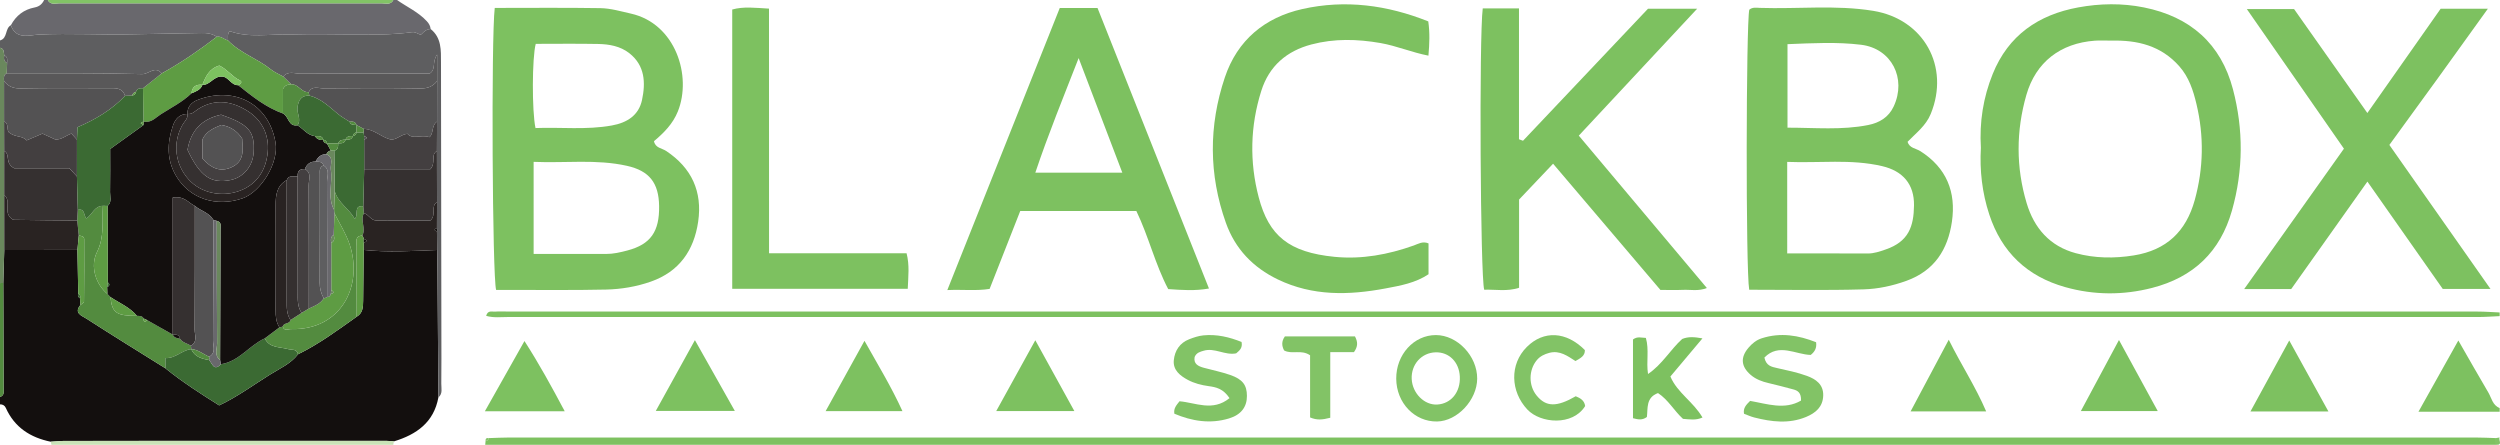 <?xml version="1.0" encoding="iso-8859-1"?>
<!-- Generator: Adobe Illustrator 27.0.0, SVG Export Plug-In . SVG Version: 6.00 Build 0)  -->
<svg version="1.1" id="Layer_1" xmlns="http://www.w3.org/2000/svg" xmlns:xlink="http://www.w3.org/1999/xlink" x="0px" y="0px"
	 viewBox="0 0 680.093 121.011" style="enable-background:new 0 0 680.093 121.011;" xml:space="preserve">
<g>
	<path style="fill:#130F0E;" d="M119.258,108.112c-1.24,6.799-5.955,10.089-12.078,11.956c-0.662-0.046-1.323-0.133-1.985-0.133
		c-29.142-0.006-58.283-0.007-87.425,0.007c-1.325,0.001-2.649,0.145-3.973,0.222c-5.527-1.135-9.832-3.885-12.215-9.2
		C1.289,110.308,0.735,109.981,0,110c0-0.667,0-1.333,0-2c1.274-0.438,0.995-1.528,0.993-2.461
		c-0.02-9.52-0.058-19.041-0.091-28.561c0.087-2.988,0.173-5.975,0.26-8.963c6.632-0.009,13.264-0.018,19.896-0.027
		c0.077,3.964,0.154,7.929,0.23,11.893c-0.224,0.574,0.001,0.977,0.489,1.279c0.03,0.608,0.06,1.217,0.09,1.825
		c-1.858,2.218,0.451,2.929,1.569,3.651c7.135,4.599,14.364,9.053,21.562,13.555c4.56,3.714,9.505,6.857,14.627,10.092
		c4.973-2.34,9.336-5.589,13.92-8.437c2.628-1.632,5.566-2.914,7.539-5.476c5.719-2.782,10.792-6.572,15.956-10.219
		c1.687-0.993,1.734-2.657,1.754-4.322c0.055-4.613,0.1-9.227,0.148-13.84c6.661,0.727,13.324,0.288,19.986,0.017
		c0.032,2.146,0.077,4.292,0.093,6.438C119.103,85.666,119.179,96.889,119.258,108.112z"/>
	<path style="fill:#7DC160;" d="M132.986,119.181c1.828-0.055,3.656-0.159,5.484-0.159c178.346-0.007,356.692-0.007,535.038,0
		c1.828,0,3.656,0.101,5.484,0.154c0.003,0.607,0.005,1.216,0.008,1.824c-182.333,0-364.667,0-547,0
		c0.03-0.336,0.06-0.671,0.09-1.007C132.563,119.916,132.87,119.654,132.986,119.181z"/>
	<path style="fill:#69686D;" d="M108,0c2.723,1.905,5.812,3.274,8.129,5.792c0.615,0.669,0.929,1.283,1.022,2.106
		c-1.049,0.052-1.71,0.557-2.443,1.366c-0.475,0.526-1.384-0.684-2.646-0.508c-4.296,0.599-8.686,0.697-13.039,0.669
		c-6.757-0.043-13.535,0.19-20.256-0.028c-5.445-0.177-11.026,1.009-16.296-0.935c-0.708,0.869-0.374,1.728-0.46,2.524
		c-1.05-0.218-1.847-1.222-3.045-0.978c-1.285-0.897-2.722-1.057-4.254-1.022C48.576,9.129,42.437,9.175,36.3,9.33
		c-8.61,0.218-17.216-0.334-25.845,0.085c-2.2,0.107-6.163,1.51-7.498-2.556c1.396-2.622,3.555-4.274,6.459-4.83
		C10.697,1.785,11.474,1.103,12,0c0.333,0,0.667,0,1,0c0.705,1.396,2.011,0.905,3.091,0.906c29.273,0.022,58.545,0.022,87.818,0
		c1.08-0.001,2.386,0.49,3.091-0.906C107.333,0,107.667,0,108,0z"/>
	<path style="fill:#5E5E60;" d="M2.957,6.86c1.335,4.065,5.298,2.662,7.498,2.556C19.083,8.996,27.69,9.549,36.3,9.33
		c6.137-0.156,12.276-0.201,18.413-0.344c1.531-0.036,2.969,0.125,4.254,1.022c-4.764,3.669-9.714,7.06-14.983,9.97
		c-1.788-2.213-3.524,0.24-5.342,0.188c-12.257-0.346-24.528-0.217-36.794-0.243c0.027-0.923,0.053-1.847,0.08-2.77
		c0.036-0.809,0.25-1.683-0.779-2.096C1.001,14.24,1.181,13.24,0,13c0-0.667,0-1.333,0-2C2.123,10.432,1.296,7.758,2.957,6.86z"/>
	<path style="fill:#7DC160;" d="M680,86c-1.99,0.084-3.981,0.243-5.971,0.243c-178.62,0.011-357.24,0.011-535.861-0.003
		c-1.941,0-3.928,0.268-5.918-0.319c0.457-1.614,1.599-1.078,2.421-1.148c1.158-0.099,2.331-0.026,3.497-0.026
		c178.62,0,357.24-0.001,535.861,0.01c1.99,0,3.981,0.158,5.971,0.243C680,85.333,680,85.667,680,86z"/>
	<path style="fill:#7DC160;" d="M680,112c-7.114,0-14.228,0-22.084,0c3.625-6.478,7.075-12.643,10.842-19.374
		c2.899,5.043,5.483,9.615,8.153,14.136c0.886,1.501,1.154,3.49,3.089,4.237C680,111.333,680,111.667,680,112z"/>
	<path style="fill:#82C366;" d="M107,0c-0.705,1.396-2.011,0.905-3.091,0.906c-29.273,0.022-58.545,0.022-87.818,0
		C15.011,0.905,13.705,1.396,13,0C44.333,0,75.667,0,107,0z"/>
	<path style="fill:#C9E3B7;" d="M13.798,120.164c1.324-0.077,2.649-0.222,3.973-0.222c29.142-0.014,58.283-0.012,87.425-0.007
		c0.662,0,1.323,0.087,1.985,0.133c-0.108,0.301-0.169,0.612-0.181,0.932c-31,0-62,0-93,0
		C13.93,120.722,13.862,120.443,13.798,120.164z"/>
	<path style="fill:#6A885D;" d="M1.928,17.154c-0.027,0.923-0.053,1.847-0.08,2.77c-0.93,0.465-0.805,1.301-0.742,2.114
		c0.002,3.67,0.004,7.341,0.006,11.011c0.01,2.672,0.021,5.345,0.031,8.017c0.001,3.998,0.001,7.996,0.002,11.994
		c0.006,4.985,0.011,9.969,0.017,14.954c-0.087,2.988-0.173,5.975-0.26,8.963C0.601,76.982,0.301,76.99,0,77c0-21.333,0-42.667,0-64
		c1.181,0.24,1.001,1.24,1.148,2.058C1.022,15.9,1.022,16.696,1.928,17.154z"/>
	<path style="fill:#538B3F;" d="M0,77c0.301-0.01,0.601-0.018,0.902-0.022c0.033,9.52,0.071,19.041,0.091,28.561
		C0.995,106.472,1.274,107.562,0,108C0,97.667,0,87.333,0,77z"/>
	<path style="fill:#82C366;" d="M679,121c-0.003-0.608-0.005-1.217-0.008-1.824c0.336-0.058,0.672-0.117,1.008-0.176
		C679.588,119.627,680.972,121.153,679,121z"/>
	<path style="fill:#7DC160;" d="M475.849,78.818c-0.969-5.356-0.85-72.485,0.023-76.178c0.849-0.738,1.887-0.53,2.854-0.497
		c10.286,0.355,20.614-0.866,30.866,0.806c13.754,2.244,20.908,15.166,15.643,28.034c-1.333,3.258-4.012,5.211-6.312,7.599
		c0.518,1.732,2.29,1.78,3.476,2.533c7.145,4.533,9.781,11.151,8.589,19.233c-1.108,7.506-4.712,13.274-12.356,16.041
		c-3.816,1.381-7.738,2.215-11.651,2.329C496.685,79.016,486.375,78.818,475.849,78.818z M486.188,68.943
		c7.607,0,14.749-0.025,21.891,0.018c1.72,0.01,3.294-0.554,4.844-1.08c6.354-2.157,7.681-6.349,7.762-11.982
		c0.083-5.81-3.053-9.384-8.639-10.698c-8.504-2.001-17.11-0.801-25.858-1.162C486.188,52.648,486.188,60.585,486.188,68.943z
		 M486.265,34.73c7.485-0.002,14.736,0.715,21.938-0.715c3.059-0.607,5.563-2.09,6.949-5.055c3.56-7.612-0.559-15.771-8.87-16.785
		c-6.544-0.798-13.174-0.434-20.018-0.161C486.265,19.653,486.265,27.015,486.265,34.73z"/>
	<path style="fill:#7DC160;" d="M134.588,2.155c9.775,0,19.26-0.095,28.741,0.059c2.787,0.045,5.54,0.866,8.295,1.484
		c12.2,2.735,16.635,17.029,12.779,26.609c-1.364,3.389-3.77,5.808-6.497,8.093c0.355,1.878,2.164,1.906,3.291,2.653
		c6.966,4.613,9.926,11.089,8.727,19.26c-1.141,7.78-5.114,13.565-12.842,16.284c-3.955,1.391-8.073,2.079-12.208,2.174
		c-8.656,0.199-17.32,0.085-25.98,0.099c-1.327,0.002-2.654,0-3.931,0C133.935,75.369,133.603,10.262,134.588,2.155z
		 M145.168,69.082c6.785,0,13.236-0.009,19.687,0.005c2.016,0.004,3.94-0.446,5.873-0.962c6.241-1.667,8.691-5.093,8.576-12.108
		c-0.103-6.27-2.653-9.548-8.761-10.91c-8.348-1.862-16.776-0.698-25.376-1.076C145.168,52.57,145.168,60.498,145.168,69.082z
		 M145.741,11.929c-0.991,3.668-1.066,18.204-0.067,22.905c6.881-0.274,13.826,0.559,20.774-0.7c4.191-0.759,7.316-2.78,8.205-6.932
		c1.003-4.684,0.823-9.396-3.473-12.745c-2.462-1.919-5.461-2.438-8.47-2.496C157.049,11.851,151.385,11.929,145.741,11.929z"/>
	<path style="fill:#7DC160;" d="M538.875,40.21c-0.422-6.991,0.63-13.677,3.22-20.092c4.25-10.523,12.447-16.124,23.273-18.105
		c5.904-1.081,11.892-1.191,17.852,0.005c12.603,2.529,20.968,9.864,24.231,22.287c2.866,10.911,2.838,21.946-0.265,32.929
		c-3.191,11.293-10.519,18.202-21.74,21.086c-7.872,2.023-15.799,1.988-23.628-0.214c-10.357-2.913-17.299-9.486-20.67-19.776
		C539.206,52.403,538.52,46.331,538.875,40.21z M574.367,11.051c-1.498,0-3.002-0.094-4.492,0.015
		c-9.361,0.687-16.061,5.834-18.624,14.747c-2.814,9.785-2.853,19.695,0.076,29.464c2.029,6.767,6.295,11.701,13.352,13.599
		c5.189,1.396,10.46,1.463,15.798,0.605c8.877-1.426,14.216-6.513,16.58-15.078c2.396-8.681,2.534-17.398,0.459-26.104
		c-0.878-3.683-2.039-7.312-4.7-10.31C587.851,12.398,581.436,10.873,574.367,11.051z"/>
	<path style="fill:#7DC160;" d="M403.362,2.286c3.29,0,6.245,0,9.858,0c0,11.954,0,23.777,0,35.6
		c0.366,0.135,0.732,0.27,1.097,0.405c11.373-12.014,22.745-24.028,33.996-35.914c4.323,0,8.389,0,13.375,0
		c-11.041,11.838-21.521,23.074-32.197,34.521c11.653,13.866,23.068,27.449,34.837,41.452c-2.346,0.931-4.447,0.408-6.449,0.501
		c-1.987,0.092-3.982,0.02-6.186,0.02c-9.66-11.359-19.331-22.731-29.198-34.334c-3.235,3.409-6.184,6.517-9.248,9.746
		c0,7.989,0,15.958,0,24.009c-3.305,1.074-6.434,0.408-9.487,0.526C402.707,75.314,402.359,9.923,403.362,2.286z"/>
	<path style="fill:#7DC160;" d="M288.295,2.177c3.69,0,6.681,0,10.275,0c10.006,25.188,20.083,50.553,30.313,76.306
		c-3.813,0.69-7.354,0.418-11.087,0.159c-3.567-6.783-5.305-14.276-8.666-21.246c-10.411,0-20.695,0-31.586,0
		c-2.688,6.839-5.455,13.878-8.331,21.197c-3.595,0.577-7.197,0.129-11.504,0.315C268.034,53.007,278.131,27.677,288.295,2.177z
		 M305.313,46.975c-4.021-10.55-7.823-20.525-11.882-31.175c-4.15,10.647-8.229,20.594-11.785,31.175
		C289.743,46.975,297.145,46.975,305.313,46.975z"/>
	<path style="fill:#7DC160;" d="M676.786,2.383c-4.742,6.594-9.054,12.617-13.395,18.618c-4.375,6.049-8.779,12.077-13.397,18.427
		c9.125,12.993,18.137,25.825,27.512,39.174c-4.625,0-8.527,0-12.986,0c-6.581-9.374-13.335-18.995-20.5-29.202
		c-7.076,9.98-13.934,19.651-20.734,29.241c-4.209,0-8.118,0-12.792,0c9.258-13.029,18.155-25.55,27.141-38.195
		c-8.78-12.625-17.375-24.983-26.411-37.975c4.717,0,8.584,0,12.849,0c6.41,9.091,12.985,18.417,19.934,28.272
		c6.883-9.793,13.434-19.112,19.935-28.362C668.097,2.383,671.999,2.383,676.786,2.383z"/>
	<path style="fill:#7DC160;" d="M388.613,66.215c0,2.71,0,5.495,0,8.387c-3.557,2.385-7.681,3.107-11.715,3.865
		c-9.947,1.869-19.794,2.122-29.26-2.438c-6.791-3.272-11.629-8.331-14.144-15.39c-4.677-13.13-4.712-26.419-0.289-39.587
		c3.404-10.137,10.869-16.306,21.101-18.598c11.636-2.606,23.06-1.1,34.24,3.37c0.447,3.124,0.327,6.058,0.04,9.315
		c-4.556-0.891-8.662-2.663-13.037-3.428c-6.318-1.105-12.583-1.256-18.786,0.381c-6.721,1.773-11.502,5.851-13.639,12.607
		c-3.033,9.59-3.242,19.372-0.697,29.014c2.746,10.403,8.186,14.933,20.661,16.157c7.371,0.723,14.568-0.615,21.537-3.099
		C385.856,66.332,387.01,65.542,388.613,66.215z"/>
	<path style="fill:#7DC160;" d="M209.211,68.893c12.909,0,25.052,0,37.409,0c0.838,3.227,0.461,6.303,0.32,9.677
		c-15.907,0-31.648,0-47.748,0c0-25.25,0-50.486,0-75.98c3.068-0.872,6.289-0.453,10.004-0.245
		C209.216,24.645,209.192,46.672,209.211,68.893z"/>
	<path style="fill:#5E5E60;" d="M62.012,10.986c0.086-0.796-0.248-1.655,0.46-2.524c5.27,1.944,10.851,0.758,16.296,0.935
		c6.721,0.219,13.499-0.015,20.256,0.028c4.352,0.028,8.743-0.07,13.039-0.669c1.262-0.176,2.17,1.034,2.646,0.508
		c0.732-0.81,1.394-1.314,2.443-1.366c2.996,2.387,2.808,5.797,2.816,9.081c0.059,24.64,0.077,49.281,0.105,73.921
		c0.005,4.495,0.036,8.991-0.022,13.486c-0.016,1.267,0.449,2.695-0.791,3.726c-0.079-11.223-0.155-22.446-0.238-33.669
		c-0.016-2.146-0.061-4.292-0.093-6.438c-0.019-1.681-0.038-3.362-0.057-5.042c0.107-0.307,0.104-0.613-0.01-0.917
		c0.009-2.332,0.019-4.665,0.028-6.997c-0.011-4.654-0.021-9.307-0.032-13.961c0.012-2.668,0.024-5.336,0.036-8.003
		c0.007-3.678,0.013-7.356,0.02-11.034c0-2.127,0-4.254,0-7.205c-1.464,2.102-0.199,3.931-2.005,5.155
		c-11.552,0-23.372-0.036-35.191,0.044c-1.543,0.01-3.346-0.864-4.651,0.787c-1.128-0.637-2.371-1.132-3.364-1.936
		C70.026,15.92,65.331,14.469,62.012,10.986z"/>
	<path style="fill:#82C366;" d="M494.047,93.103c0.204,1.589-0.339,2.543-1.459,3.45c-4.092-0.083-8.682-3.333-12.608,0.722
		c0.49,2.257,1.941,2.509,3.443,2.849c2.735,0.619,5.513,1.174,8.135,2.133c2.371,0.868,4.512,2.284,4.425,5.344
		c-0.088,3.102-2.066,4.745-4.655,5.821c-4.673,1.941-9.403,1.343-14.116,0.146c-0.949-0.241-1.851-0.669-2.777-1.012
		c-0.285-1.59,0.644-2.484,1.665-3.496c4.631,0.81,9.403,2.53,13.843-0.089c0.077-2.131-0.876-2.714-2.074-3.033
		c-2.235-0.595-4.47-1.195-6.723-1.715c-1.805-0.417-3.502-1.036-4.912-2.259c-2.621-2.274-2.821-4.735-0.579-7.365
		c0.975-1.143,2.109-2.09,3.598-2.57C484.402,90.368,489.302,91.21,494.047,93.103z"/>
	<path style="fill:#82C366;" d="M334.473,108.309c-1.718-2.601-3.687-2.992-5.655-3.262c-1.994-0.274-3.95-0.774-5.68-1.702
		c-2.064-1.107-4.081-2.639-3.819-5.342c0.252-2.608,1.611-4.718,4.189-5.718c1.228-0.476,2.524-0.915,3.823-1.048
		c3.679-0.378,7.156,0.476,10.421,1.791c0.343,1.717-0.648,2.379-1.47,3.098c-3.057,0.613-5.84-1.611-8.849-0.712
		c-0.917,0.274-1.961,0.507-2.451,1.711c-0.338,1.845,0.937,2.503,2.486,2.922c2.395,0.649,4.842,1.142,7.18,1.951
		c3.408,1.179,4.554,2.761,4.563,5.714c0.009,2.987-1.579,5.116-4.866,6.116c-5.139,1.564-10.094,0.735-14.878-1.282
		c-0.246-1.476,0.569-2.315,1.404-3.385C325.215,109.521,329.9,112.047,334.473,108.309z"/>
	<path style="fill:#82C366;" d="M390.642,91.153c5.841,0.019,11.238,5.726,11.207,11.852c-0.029,5.806-5.404,11.557-10.894,11.656
		c-6.13,0.11-11.077-5.054-11.129-11.618C379.773,96.472,384.629,91.134,390.642,91.153z M390.55,95.845
		c-3.834,0.095-6.705,3.294-6.514,7.258c0.188,3.902,3.463,7.166,6.97,6.946c3.775-0.236,6.324-3.407,6.121-7.614
		C396.937,98.493,394.203,95.754,390.55,95.845z"/>
	<path style="fill:#7DC160;" d="M444.233,92.354c1.214-0.923,2.295-0.454,3.505-0.43c0.938,3.253,0.063,6.42,0.586,9.818
		c3.873-2.61,6.084-6.627,9.295-9.529c1.677-0.684,3.291-0.555,5.511-0.164c-3.027,3.602-5.826,6.931-8.72,10.374
		c1.858,4.421,6.214,6.831,8.733,11.155c-1.825,0.833-3.531,0.495-5.308,0.366c-2.418-2.197-4.026-5.218-6.797-7.012
		c-3.339,1.208-2.724,4.196-3.022,6.506c-1.254,0.936-2.364,0.694-3.781,0.333C444.233,106.628,444.233,99.431,444.233,92.354z"/>
	<path style="fill:#7DC160;" d="M153.621,111.873c-7.666,0-14.424,0-21.714,0c3.619-6.42,7.026-12.463,10.766-19.097
		C146.654,98.961,149.997,105.062,153.621,111.873z"/>
	<path style="fill:#7DC160;" d="M199.901,111.789c-7.364,0-14.104,0-21.502,0c3.608-6.529,6.942-12.561,10.642-19.257
		C192.772,99.147,196.213,105.249,199.901,111.789z"/>
	<path style="fill:#7DC160;" d="M281.642,92.562c3.727,6.758,7.059,12.802,10.618,19.255c-7.244,0-13.989,0-21.243,0
		C274.496,105.512,277.836,99.459,281.642,92.562z"/>
	<path style="fill:#82C366;" d="M361.882,113.647c-2.177,0.561-3.628,0.7-5.49-0.088c0-5.587,0-11.335,0-16.906
		c-2.434-1.677-4.976-0.147-7.074-1.33c-0.648-1.244-0.738-2.463,0.216-3.806c6.345,0,12.752,0,19.066,0
		c0.784,1.479,0.86,2.695-0.278,4.285c-1.845,0-3.935,0-6.441,0C361.882,101.932,361.882,107.674,361.882,113.647z"/>
	<path style="fill:#7DC160;" d="M576.437,92.497c3.686,6.753,6.996,12.818,10.554,19.337c-7.007,0-13.637,0-20.927,0
		C569.415,105.589,572.691,99.481,576.437,92.497z"/>
	<path style="fill:#7DC160;" d="M224.598,111.851c3.567-6.456,6.896-12.48,10.573-19.134c3.664,6.539,7.274,12.432,10.33,19.134
		C238.364,111.851,231.792,111.851,224.598,111.851z"/>
	<path style="fill:#7DC160;" d="M612.208,111.937c3.648-6.678,6.937-12.7,10.549-19.311c3.632,6.578,7.02,12.714,10.663,19.311
		C626.284,111.937,619.744,111.937,612.208,111.937z"/>
	<path style="fill:#7DC160;" d="M530.133,92.422c3.473,6.985,7.293,12.744,10.176,19.488c-6.9,0-13.419,0-20.55,0
		C523.176,105.491,526.439,99.36,530.133,92.422z"/>
	<path style="fill:#82C366;" d="M428.658,107.794c1.252,0.505,2.364,1.154,2.561,2.67c-3.385,5.458-12.147,4.749-15.726,0.937
		c-4.606-4.906-4.865-12.309-0.148-17.011c4.589-4.575,10.73-4.261,15.801,0.848c0.044,1.585-1.16,2.176-2.562,2.979
		c-2.093-1.327-4.277-3.001-7.134-2.223c-1.297,0.354-2.481,0.9-3.372,1.968c-2.256,2.705-2.285,6.92-0.05,9.648
		C420.587,110.732,423.479,110.787,428.658,107.794z"/>
	<path style="fill:#82C366;" d="M132.986,119.181c-0.116,0.473-0.422,0.735-0.896,0.812
		C132.026,119.322,132.338,119.066,132.986,119.181z"/>
	<path style="fill:#538B3F;" d="M44.998,100.19c-7.198-4.502-14.427-8.955-21.562-13.555c-1.119-0.721-3.428-1.432-1.569-3.651
		c0.346-0.318,0.99-0.633,0.994-0.956c0.072-5.649,0.087-11.299,0.05-16.949c-0.005-0.806-0.806-0.926-1.48-0.998
		c-0.139-1.365-0.278-2.73-0.418-4.095c0.052-0.963,0.104-1.925,0.156-2.888c2.021-0.495,1.557,1.558,2.323,2.337
		c1.62-1.05,2.171-3.414,4.508-3.438c-0.271,4.216,0.471,8.402-1.616,12.587c-1.969,3.946-0.248,8.86,2.833,11.368
		c0.279,0.287,0.557,0.575,0.836,0.862c0.421,4.287,1.587,5.115,7.199,5.116c0.7,0.013,1.43-0.054,1.837,0.713
		c-0.008,0.378-0.1,0.83,0.392,0.94c0.121,0.027,0.33-0.34,0.499-0.526c2.338,1.322,4.677,2.643,7.015,3.965l-0.016-0.016
		c0.36,0.906,1.201,0.981,1.988,1.15c0.695,1.087,1.992,1.242,2.959,1.906c0.044,0.304,0.085,0.608,0.124,0.913
		c-2.568,0.274-4.317,2.57-7.05,2.441C44.998,98.578,44.998,99.384,44.998,100.19z"/>
	<path style="fill:#3B6A33;" d="M44.998,100.19c0-0.806,0-1.613,0-2.773c2.734,0.129,4.482-2.168,7.05-2.441l-0.044-0.025
		c0.943,2.103,2.836,2.66,4.867,2.991c0.894,0.871,1.279,3.172,3.205,1.139c4.938-0.723,7.719-5.113,11.955-7.03
		c1.304,2.671,4.067,2.283,6.303,2.911c1.056,0.296,2.373-0.153,2.75,1.407c-1.973,2.562-4.911,3.844-7.539,5.476
		c-4.584,2.848-8.946,6.097-13.92,8.437C54.503,107.048,49.558,103.904,44.998,100.19z"/>
	<path style="fill:#538B3F;" d="M81.084,96.37c-0.376-1.56-1.694-1.11-2.75-1.407c-2.236-0.627-4.999-0.24-6.303-2.911
		c1.331-1,2.662-2.001,3.993-3.001c0.308-0.022,0.603-0.096,0.885-0.22c0.468,1.372,1.373,0.673,2.335,0.696
		c13.471,0.324,19.621-11.703,15.903-22.943c-0.992-2.998-2.762-5.74-4.175-8.599c-0.058-0.299-0.086-0.601-0.085-0.905
		c0.055-1.695,0.111-3.389,0.166-5.084c0.88,3.173,3.907,4.772,5.441,7.517c1.17-0.92-0.496-3.725,2.338-3.414
		c0.055,0.631,0.109,1.261,0.164,1.892c-1.074,1.965,0.625,4.126-0.43,6.092c-2.128,0.112-1.542,1.741-1.547,2.92
		c-0.027,6.382,0.007,12.765,0.021,19.147C91.875,89.798,86.802,93.588,81.084,96.37z"/>
	<path style="fill:#292322;" d="M98.565,64.083c1.056-1.966-0.644-4.127,0.43-6.092c1.315,0.329,1.886,1.975,3.341,1.985
		c4.917,0.035,9.835,0.013,14.752,0.013c1.732-1.599-0.013-4.029,1.799-4.941c-0.009,2.332-0.019,4.665-0.028,6.997
		c-0.837,0.315-0.786,0.621,0.01,0.917c0.019,1.681,0.038,3.362,0.057,5.042c-6.662,0.271-13.324,0.71-19.986-0.017
		c0.002-0.656,0.003-1.312,0.005-1.968c0.997-0.337,1.032-0.682,0.008-1.035C98.885,64.659,98.755,64.358,98.565,64.083z"/>
	<path style="fill:#292322;" d="M21.013,59.987c0.139,1.365,0.278,2.73,0.418,4.095c-0.124,1.302-0.248,2.604-0.372,3.905
		c-6.632,0.009-13.264,0.018-19.896,0.027c-0.006-4.985-0.011-9.969-0.017-14.954c1.987,1.605-0.102,4.197,1.622,6.097
		c0.187,0.128,0.587,0.635,0.995,0.642C9.511,59.902,15.262,59.937,21.013,59.987z"/>
	<path style="fill:#5E9C43;" d="M98.565,64.083c0.19,0.275,0.319,0.575,0.39,0.902c-0.003,0.345-0.006,0.69-0.008,1.035
		c-0.002,0.656-0.003,1.312-0.005,1.968c-0.049,4.613-0.093,9.227-0.148,13.84c-0.02,1.665-0.066,3.329-1.754,4.322
		c-0.013-6.382-0.048-12.765-0.021-19.147C97.024,65.825,96.437,64.195,98.565,64.083z"/>
	<path style="fill:#5E9C43;" d="M21.058,67.988c0.124-1.302,0.248-2.604,0.372-3.906c0.674,0.072,1.475,0.192,1.48,0.998
		c0.038,5.649,0.022,11.3-0.05,16.949c-0.004,0.323-0.648,0.637-0.994,0.956c-0.03-0.608-0.06-1.217-0.09-1.825
		c0.209-0.568-0.001-0.977-0.489-1.279C21.212,75.916,21.135,71.952,21.058,67.988z"/>
	<path style="fill:#3B6A33;" d="M21.288,79.881c0.488,0.302,0.697,0.711,0.489,1.279C21.29,80.857,21.064,80.455,21.288,79.881z"/>
	<path style="fill:#5E9C43;" d="M62.012,10.986c3.319,3.483,8.014,4.934,11.688,7.907c0.993,0.804,2.236,1.299,3.364,1.936
		c0.726,0.699,1.453,1.398,2.179,2.097c-0.807,0.113-1.679,0.087-2.264,1.313c0,1.997,0,4.319,0,6.641
		c-4.648-1.646-8.403-4.706-12.196-7.704c0.662-0.272,1.281-0.927,0.478-1.305c-2.083-0.981-3.412-2.997-5.589-4.038
		c-2.728,0.798-3.735,2.98-4.626,5.268l0.039-0.037c-1.734-0.174-2.82,0.486-2.993,2.323c-2.449,2.369-5.492,3.878-8.322,5.686
		c-1.442,0.921-2.677,2.47-4.729,1.996c-0.047-3.02-0.093-6.04-0.14-9.059c1.694-1.344,3.388-2.689,5.082-4.033
		c5.269-2.91,10.218-6.301,14.983-9.97C60.165,9.764,60.962,10.768,62.012,10.986z"/>
	<path style="fill:#595859;" d="M43.984,19.978c-1.694,1.344-3.388,2.689-5.082,4.033c-0.798-0.016-1.592-0.023-1.898,0.947
		c-0.549,0.147-0.901,0.495-1.057,1.042c-0.643,0.025-1.286,0.051-1.929,0.076c-0.749-2.308-2.652-2.086-4.489-2.083
		c-7.952,0.014-15.905-0.085-23.854,0.069c-2.009,0.039-3.417-0.507-4.568-2.024c-0.063-0.814-0.189-1.649,0.742-2.114
		c12.266,0.025,24.537-0.103,36.794,0.243C40.46,20.218,42.196,17.766,43.984,19.978z"/>
	<path style="fill:#595859;" d="M1.928,17.154c-0.906-0.458-0.905-1.254-0.779-2.096C2.177,15.471,1.964,16.345,1.928,17.154z"/>
	<path style="fill:#535253;" d="M1.106,22.038c1.151,1.517,2.559,2.063,4.568,2.024c7.949-0.154,15.902-0.055,23.854-0.069
		c1.837-0.003,3.74-0.225,4.489,2.083c-3.688,3.88-8.239,6.517-12.929,8.528c-0.064,1.424-0.108,2.408-0.152,3.393
		c-0.523-0.581-1.045-1.163-1.492-1.659c-1.558,0.549-2.683,1.686-4.377,1.62c-1.115-0.513-2.308-1.061-3.511-1.614
		c-1.337,0.572-2.681,1.147-4.324,1.85c-1.083-1.305-2.976-0.815-4.546-2c-1.14-0.537-0.064-2.552-1.574-3.144
		C1.11,29.379,1.108,25.709,1.106,22.038z"/>
	<path style="fill:#353030;" d="M21.013,59.987C15.262,59.937,9.511,59.902,3.761,59.8c-0.408-0.007-0.807-0.514-0.995-0.642
		c-1.724-1.901,0.365-4.492-1.622-6.097c-0.001-3.998-0.001-7.996-0.002-11.994c1.759,0.926,0.049,3.301,2.739,4.713
		c4.494,0,9.987,0,14.988,0c0.991,1.072,1.526,1.651,2.061,2.229c0.079,3.03,0.158,6.061,0.237,9.091
		C21.116,58.062,21.065,59.025,21.013,59.987z"/>
	<path style="fill:#433F40;" d="M20.931,48.009c-0.535-0.578-1.069-1.157-2.061-2.229c-5.001,0-10.494,0-14.988,0
		c-2.69-1.412-0.98-3.787-2.739-4.713c-0.01-2.672-0.021-5.345-0.031-8.017c1.51,0.592,0.433,2.606,1.574,3.144
		c1.571,1.185,3.464,0.695,4.546,2c1.643-0.703,2.988-1.278,4.324-1.85c1.204,0.553,2.396,1.102,3.511,1.614
		c1.694,0.066,2.819-1.071,4.377-1.62c0.446,0.497,0.969,1.078,1.492,1.659C20.934,41.334,20.933,44.671,20.931,48.009z"/>
	<path style="fill:#535253;" d="M118.912,22.049c-0.007,3.678-0.013,7.356-0.02,11.034c-1.589,1.05-0.856,3.338-2.101,4.241
		c-2.113-0.841-4.475,0.766-5.958-0.933c-1.837,0.205-2.998,1.722-4.561,1.569c-2.684-0.708-4.585-2.863-7.333-2.902
		c-0.648-0.344-1.296-0.688-1.944-1.032l-0.022-0.023c-0.304-0.967-1.061-0.983-1.87-0.891c-1.075-0.71-2.194-1.291-3.22-2.149
		c-2.342-1.962-4.607-4.165-7.723-4.968c-0.092-0.304-0.153-0.615-0.182-0.931c0.937-1.827,2.637-1.015,3.989-1.027
		c8.787-0.073,17.577-0.124,26.362,0.027C116.345,24.099,117.737,23.526,118.912,22.049z"/>
	<path style="fill:#353030;" d="M118.888,55.048c-1.812,0.912-0.067,3.343-1.799,4.941c-4.917,0-9.835,0.022-14.752-0.013
		c-1.455-0.01-2.026-1.656-3.341-1.985c-0.055-0.631-0.109-1.261-0.164-1.892c0.081-3.358,0.163-6.716,0.244-10.074
		c6.167,0,12.335,0,17.986,0c1.653-1.791-0.019-3.873,1.793-4.939C118.867,45.741,118.877,50.394,118.888,55.048z"/>
	<path style="fill:#433F40;" d="M118.856,41.087c-1.813,1.066-0.141,3.148-1.793,4.939c-5.651,0-11.819,0-17.986,0
		c-0.004-2.68-0.009-5.36-0.013-8.04c0.897-0.328,0.875-0.656-0.001-0.982c-0.053-0.331-0.106-0.662-0.158-0.994
		c0.084-0.315,0.096-0.632,0.036-0.952c2.749,0.039,4.649,2.194,7.333,2.902c1.563,0.153,2.724-1.364,4.561-1.569
		c1.483,1.699,3.845,0.092,5.958,0.933c1.245-0.903,0.511-3.192,2.101-4.241C118.88,35.751,118.868,38.419,118.856,41.087z"/>
	<path style="fill:#595859;" d="M118.912,22.049c-1.175,1.477-2.567,2.05-4.582,2.016c-8.785-0.151-17.575-0.101-26.362-0.027
		c-1.351,0.011-3.052-0.801-3.989,1.027c-1.972,0.16-2.803-2.211-4.736-2.137c-0.726-0.699-1.453-1.398-2.179-2.097
		c1.305-1.65,3.108-0.776,4.651-0.787c11.819-0.079,23.639-0.044,35.191-0.044c1.806-1.223,0.541-3.052,2.005-5.155
		C118.912,17.795,118.912,19.922,118.912,22.049z"/>
	<path style="fill:#130F0E;" d="M118.87,62.962c-0.797-0.297-0.847-0.602-0.011-0.917C118.974,62.35,118.977,62.655,118.87,62.962z"
		/>
	<path style="fill:#130F0E;" d="M39.041,33.071c2.052,0.473,3.287-1.075,4.729-1.996c2.83-1.809,5.873-3.318,8.322-5.686
		c1.192-0.524,2.488-0.914,2.993-2.323l-0.039,0.037c2.095,0.089,3.053-2.398,5.296-2.269c1.805-0.033,2.482,2.401,4.441,2.343
		c3.793,2.999,7.548,6.058,12.196,7.704c1.605,0.71,1.41,3.642,3.949,3.2c1.594,0.977,2.713,2.719,4.763,2.964
		c0.54,0.845,1.335,1.12,2.294,1.027l-0.055-0.048c0.019,0.685,0.48,0.923,1.056,1.043c0,0-0.054-0.042-0.054-0.042
		c0.352,0.642,0.704,1.284,1.056,1.926c-0.594,0.106-0.973,0.471-1.211,1.006c-1.464-0.053-2.304,0.824-2.954,1.983
		c-1.454-0.015-2.356,0.75-2.884,2.042c-1.404-0.079-2.059,0.585-1.969,1.987c-1.054,0.161-2.383-0.474-2.975,1.027
		c-2.707,1.523-3.019,4.069-3.01,6.821c0.032,9.492,0.037,18.984-0.011,28.475c-0.009,1.698,0.093,3.305,1.048,4.759
		c-1.331,1-2.662,2.001-3.993,3.001c-4.236,1.917-7.018,6.306-11.955,7.03c-0.064-0.381-0.128-0.763-0.192-1.144
		c0.044-11.816,0.095-23.631,0.12-35.447c0.002-0.911,0.386-2.068-1.032-2.406c-0.324-0.059-0.637-0.155-0.938-0.289
		c-1.145-1.968-3.442-2.408-5.029-3.79c-1.703-0.746-2.805-2.785-6.011-2.268c-0.002,12.356-0.001,24.821,0,37.285
		c-2.338-1.322-4.677-2.643-7.015-3.965c-0.297-0.138-0.594-0.276-0.891-0.414c-0.407-0.767-1.137-0.7-1.837-0.713
		c-1.931-2.365-4.76-3.465-7.199-5.116c-0.279-0.287-0.557-0.575-0.836-0.862c-0.02-0.613-0.041-1.226-0.061-1.839
		c0.648-0.351,0.837-0.765,0.176-1.295c-0.018-6.931-0.036-13.861-0.054-20.792c1.222-1.068,0.647-2.493,0.67-3.755
		c0.071-3.974,0.026-7.951,0.026-11.735c3.222-2.317,6.138-4.414,9.054-6.511c0.013-0.336,0.026-0.671,0.038-1.007L39.041,33.071z
		 M50.995,30.995c-2.146,0.026-3.322,1.362-3.945,3.177c-1.611,4.693-1.764,9.297,0.901,13.764
		c3.624,6.074,10.879,8.535,18.055,6.008c5.001-1.762,9.89-9.701,8.943-15.196c-1.863-10.811-11.525-15.347-21.237-11.544
		C52.184,27.803,50.904,29.019,50.995,30.995L50.995,30.995z"/>
	<path style="fill:#3B6A33;" d="M39.027,34.027c-2.916,2.097-5.832,4.194-9.054,6.511c0,3.784,0.045,7.76-0.026,11.735
		c-0.023,1.262,0.552,2.687-0.67,3.755c-0.426-0.01-0.852-0.019-1.279-0.029c-2.337,0.024-2.888,2.389-4.508,3.438
		c-0.766-0.779-0.301-2.832-2.323-2.337c-0.079-3.03-0.158-6.061-0.237-9.091c0.002-3.337,0.004-6.674,0.005-10.012
		c0.044-0.984,0.088-1.969,0.152-3.393c4.69-2.011,9.241-4.648,12.929-8.528c0.643-0.025,1.286-0.051,1.929-0.076
		c0.595-0.101,0.967-0.428,1.057-1.042c0.306-0.97,1.1-0.963,1.898-0.947c0.047,3.02,0.093,6.04,0.14,9.059l0.025-0.051
		c-0.27,0.153-0.539,0.305-0.809,0.459C38.514,33.662,38.771,33.845,39.027,34.027z"/>
	<path style="fill:#353030;" d="M46.993,91.022c-0.001-12.464-0.001-24.929,0-37.285c3.206-0.517,4.308,1.522,6.011,2.268
		C53,67.204,53.031,78.402,52.948,89.599c-0.011,1.498,0.9,3.351-1.025,4.464c-0.968-0.664-2.264-0.819-2.959-1.906
		c-0.177-1.223-1.116-1.129-1.988-1.15L46.993,91.022z"/>
	<path style="fill:#535253;" d="M51.924,94.063c1.924-1.113,1.013-2.965,1.025-4.464C53.031,78.402,53,67.204,53.005,56.006
		c1.587,1.382,3.884,1.822,5.029,3.79c-0.016,10.932,0.006,21.864-0.091,32.795c-0.013,1.501,0.92,3.376-1.064,4.463
		c-1.616-0.723-3.008-1.963-4.875-2.103l0.044,0.025C52.009,94.671,51.968,94.367,51.924,94.063z"/>
	<path style="fill:#5E9C43;" d="M27.999,55.998c0.426,0.01,0.852,0.019,1.279,0.029c0.018,6.931,0.036,13.861,0.054,20.792
		c-0.059,0.432-0.117,0.863-0.176,1.295c0.02,0.613,0.041,1.226,0.061,1.839c-3.081-2.508-4.802-7.422-2.833-11.368
		C28.47,64.401,27.727,60.214,27.999,55.998z"/>
	<path style="fill:#5E9C43;" d="M30.052,80.814c2.438,1.651,5.268,2.751,7.199,5.116C31.638,85.929,30.473,85.101,30.052,80.814z"/>
	<path style="fill:#130F0E;" d="M46.977,91.007c0.872,0.022,1.811-0.073,1.988,1.15C48.178,91.988,47.337,91.912,46.977,91.007z"/>
	<path style="fill:#5E9C43;" d="M39.087,86.643c0.297,0.138,0.594,0.276,0.891,0.414c-0.169,0.186-0.378,0.553-0.499,0.526
		C38.987,87.473,39.079,87.021,39.087,86.643z"/>
	<path style="fill:#69686D;" d="M56.879,97.054c1.984-1.087,1.051-2.963,1.064-4.463c0.096-10.931,0.075-21.863,0.091-32.795
		c0.301,0.134,0.614,0.23,0.938,0.289c0.015,11.088-0.008,22.177,0.091,33.265c0.014,1.522-0.891,3.327,0.821,4.588
		c0.064,0.381,0.128,0.763,0.192,1.144c-1.926,2.033-2.311-0.268-3.205-1.139C56.949,97.647,56.951,97.351,56.879,97.054z"/>
	<path style="fill:#538B3F;" d="M56.879,97.054c0.072,0.297,0.07,0.593-0.008,0.888c-2.031-0.331-3.924-0.888-4.867-2.991
		C53.871,95.091,55.263,96.332,56.879,97.054z"/>
	<path style="fill:#5E9C43;" d="M90.972,57.985c1.413,2.859,3.183,5.6,4.175,8.599c3.718,11.24-2.433,23.267-15.903,22.943
		c-0.962-0.023-1.867,0.676-2.335-0.696c0.265-1.123,1.886-0.613,2.126-1.765c1.005-0.649,2.01-1.298,3.015-1.947
		c0.651-0.392,1.301-0.784,1.952-1.177c1.512-0.7,3.124-1.254,4.066-2.785c0.334-0.053,0.641-0.173,0.922-0.361
		c0.57,0.026,0.853-0.304,0.996-0.806c0.875-0.252,0.992-0.598,0.13-1.063c-0.001-4.288-0.003-8.575-0.004-12.863
		c0.977-0.491,0.891-1.313,0.679-2.175C90.851,61.922,90.911,59.954,90.972,57.985z"/>
	<path style="fill:#3B6A33;" d="M98.904,36.01c0.053,0.331,0.106,0.662,0.158,0.994c-0.052,0.327-0.052,0.654,0.001,0.982
		c0.004,2.68,0.009,5.36,0.013,8.04c-0.081,3.358-0.163,6.716-0.244,10.074c-2.834-0.311-1.168,2.494-2.338,3.414
		c-1.534-2.745-4.561-4.344-5.441-7.517c-0.037-3.667-0.074-7.334-0.11-11.002c1.092-0.273,1.049-1.15,1.06-1.997l-0.006,0.005
		c0.825-0.031,1.727,0.089,2.015-1.012l-0.024,0.018c0.837-0.013,1.709,0.045,2.02-1.015l-0.015,0.013
		c0.562-0.118,0.923-0.436,1.019-1.019l-0.023,0.023C97.628,36.01,98.266,36.01,98.904,36.01z"/>
	<path style="fill:#292322;" d="M79.034,87.066c-0.24,1.153-1.861,0.642-2.126,1.765c-0.282,0.125-0.577,0.198-0.885,0.22
		c-0.955-1.454-1.057-3.061-1.048-4.759c0.048-9.492,0.043-18.984,0.011-28.475c-0.009-2.752,0.303-5.298,3.01-6.821
		c0.002,10.945,0.016,21.891-0.007,32.836C77.985,83.663,77.958,85.465,79.034,87.066z"/>
	<path style="fill:#69686D;" d="M90.972,57.985c-0.061,1.968-0.121,3.937-0.182,5.905c-0.884,0.52-0.836,1.33-0.679,2.175
		c0.001,4.288,0.003,8.575,0.004,12.863c-0.043,0.354-0.087,0.708-0.13,1.063c-0.143,0.502-0.426,0.831-0.996,0.806
		c0.003-10.426,0.048-20.852-0.035-31.278c-0.012-1.507,0.92-3.351-0.948-4.519c-0.342-1.147-1.334-0.956-2.182-1.06
		c0.65-1.159,1.491-2.036,2.954-1.983c2.18,0.898,0.993,2.793,1.219,4.245c0.56,3.601-1.038,7.382,0.89,10.878
		C90.886,57.384,90.914,57.686,90.972,57.985z"/>
	<path style="fill:#6A885D;" d="M90.887,57.08c-1.928-3.496-0.329-7.278-0.89-10.878c-0.226-1.451,0.961-3.347-1.219-4.245
		c0.238-0.534,0.617-0.9,1.211-1.006c0.317,0.029,0.635,0.044,0.953,0.043c0.037,3.667,0.074,7.334,0.11,11.002
		C90.998,53.691,90.942,55.385,90.887,57.08z"/>
	<path style="fill:#130F0E;" d="M98.947,66.02c0.003-0.345,0.006-0.69,0.008-1.035C99.978,65.338,99.944,65.683,98.947,66.02z"/>
	<path style="fill:#538B3F;" d="M80.928,34.081c-2.539,0.442-2.344-2.49-3.949-3.2c0-2.322,0-4.644,0-6.641
		c0.585-1.225,1.457-1.2,2.264-1.313c1.933-0.074,2.764,2.297,4.736,2.137c0.029,0.317,0.09,0.627,0.182,0.931
		c-2.208-0.003-2.979,1.144-3.234,3.294C80.734,30.924,82.055,32.507,80.928,34.081z"/>
	<path style="fill:#7DC160;" d="M64.783,23.176c-1.959,0.058-2.636-2.377-4.441-2.343c-2.244-0.129-3.201,2.358-5.296,2.269
		c0.891-2.289,1.898-4.47,4.626-5.268c2.177,1.041,3.506,3.057,5.589,4.038C66.064,22.25,65.445,22.904,64.783,23.176z"/>
	<path style="fill:#7DC160;" d="M55.085,23.065c-0.505,1.409-1.801,1.8-2.993,2.323C52.265,23.551,53.351,22.89,55.085,23.065z"/>
	<path style="fill:#5E9C43;" d="M37.004,24.958c-0.09,0.613-0.462,0.941-1.057,1.042C36.103,25.453,36.454,25.105,37.004,24.958z"/>
	<path style="fill:#3B6A33;" d="M80.928,34.081c1.126-1.574-0.195-3.157-0.001-4.791c0.255-2.15,1.025-3.297,3.234-3.294
		c3.116,0.803,5.38,3.007,7.723,4.968c1.025,0.858,2.145,1.439,3.22,2.149c0.295,0.985,1.141,0.816,1.87,0.891l0.022,0.023
		c-0.002,0.661-0.004,1.323-0.007,1.984l0.023-0.023c-0.56,0.119-0.915,0.444-1.019,1.019l0.015-0.013
		c-0.832,0.024-1.692-0.01-2.02,1.015l0.024-0.018c-0.824,0.034-1.678,0.008-2.015,1.012l0.006-0.005
		c-1.023,0.009-2.046,0.018-3.069,0.028l0.054,0.042c-0.073-0.631-0.446-0.957-1.056-1.043l0.055,0.048
		c-0.356-1.255-1.374-1.033-2.294-1.027C83.641,36.8,82.523,35.058,80.928,34.081z"/>
	<path style="fill:#538B3F;" d="M96.989,36.01c0.002-0.661,0.004-1.323,0.007-1.984c0.648,0.344,1.296,0.688,1.944,1.032
		c0.06,0.32,0.048,0.637-0.036,0.952C98.266,36.01,97.628,36.01,96.989,36.01z"/>
	<path style="fill:#538B3F;" d="M96.974,34.004c-0.729-0.075-1.575,0.094-1.87-0.891C95.912,33.021,96.67,33.036,96.974,34.004z"/>
	<path style="fill:#535253;" d="M99.064,37.986c-0.053-0.327-0.054-0.654-0.001-0.982C99.939,37.33,99.96,37.657,99.064,37.986z"/>
	<path style="fill:#292322;" d="M50.995,30.995c-0.091-1.975,1.189-3.192,2.716-3.79c9.712-3.803,19.373,0.733,21.237,11.544
		c0.947,5.495-3.942,13.434-8.943,15.196c-7.175,2.527-14.431,0.066-18.055-6.008c-2.665-4.467-2.512-9.071-0.901-13.764
		C47.673,32.358,48.849,31.021,50.995,30.995c0.179,1.318-0.845,2.049-1.395,3.041c-2.687,4.84-1.999,10.575,1.62,14.676
		c3.322,3.764,8.964,5.044,13.934,3.215c4.947-1.821,7.248-5.89,7.689-10.605c0.41-4.39-1.418-8.513-5.338-11.033
		c-4.264-2.741-8.857-3.576-13.476-0.7C53.054,30.194,52.313,31.172,50.995,30.995z"/>
	<path style="fill:#535253;" d="M85.824,43.94c0.848,0.104,1.84-0.087,2.182,1.06C86.791,45.493,87,46.563,87,47.531
		c-0.005,9.796,0.03,19.593-0.036,29.388c-0.01,1.566,0.391,2.915,1.103,4.238c-0.942,1.531-2.554,2.085-4.066,2.785
		c0.001-11.153,0.041-22.306-0.043-33.459c-0.011-1.505,0.948-3.383-1.019-4.502C83.468,44.69,84.37,43.925,85.824,43.94z"/>
	<path style="fill:#353030;" d="M79.034,87.066c-1.076-1.6-1.05-3.403-1.046-5.234c0.024-10.945,0.009-21.891,0.007-32.836
		c0.592-1.501,1.921-0.866,2.975-1.027c0.009,10.469,0.031,20.939,0.018,31.408c-0.003,1.992-0.136,3.983,1.061,5.742
		C81.044,85.768,80.039,86.417,79.034,87.066z"/>
	<path style="fill:#433F40;" d="M82.05,85.119c-1.196-1.759-1.063-3.75-1.061-5.742c0.013-10.469-0.008-20.939-0.018-31.408
		c-0.09-1.402,0.565-2.066,1.969-1.987c1.967,1.119,1.008,2.996,1.019,4.502c0.084,11.152,0.044,22.306,0.043,33.459
		C83.351,84.335,82.7,84.727,82.05,85.119z"/>
	<path style="fill:#6A885D;" d="M59.884,97.938c-1.712-1.26-0.807-3.065-0.821-4.588c-0.099-11.088-0.075-22.176-0.091-33.265
		c1.418,0.337,1.034,1.495,1.032,2.406C59.979,74.306,59.928,86.122,59.884,97.938z"/>
	<path style="fill:#538B3F;" d="M88.933,39.025c1.023-0.009,2.046-0.018,3.069-0.028c-0.011,0.847,0.033,1.723-1.06,1.997
		c-0.318,0-0.636-0.014-0.953-0.043C89.637,40.309,89.285,39.667,88.933,39.025z"/>
	<path style="fill:#538B3F;" d="M85.692,37.044c0.92-0.005,1.938-0.228,2.294,1.027C87.026,38.165,86.232,37.889,85.692,37.044z"/>
	<path style="fill:#3B6A33;" d="M29.155,78.113c0.059-0.432,0.117-0.863,0.176-1.295C29.992,77.348,29.804,77.762,29.155,78.113z"/>
	<path style="fill:#538B3F;" d="M87.931,38.024c0.61,0.087,0.984,0.412,1.056,1.043C88.41,38.947,87.95,38.709,87.931,38.024z"/>
	<path style="fill:#5E9C43;" d="M39.027,34.027c-0.257-0.182-0.513-0.365-0.77-0.548c0.27-0.154,0.539-0.306,0.809-0.459
		C39.053,33.356,39.04,33.691,39.027,34.027z"/>
	<path style="fill:#5E5E60;" d="M88.067,81.157c-0.713-1.323-1.114-2.671-1.103-4.238c0.065-9.796,0.031-19.592,0.036-29.388
		c0-0.968-0.209-2.038,1.006-2.531c1.868,1.168,0.937,3.012,0.948,4.519c0.082,10.425,0.038,20.852,0.035,31.278
		C88.708,80.984,88.401,81.105,88.067,81.157z"/>
	<path style="fill:#6A885D;" d="M90.111,66.065c-0.157-0.844-0.205-1.655,0.679-2.175C91.002,64.752,91.088,65.575,90.111,66.065z"
		/>
	<path style="fill:#6A885D;" d="M89.985,79.991c0.043-0.354,0.087-0.708,0.13-1.063C90.977,79.393,90.86,79.738,89.985,79.991z"/>
	<path style="fill:#538B3F;" d="M93.988,38.009c0.328-1.026,1.188-0.992,2.02-1.015C95.697,38.054,94.825,37.996,93.988,38.009z"/>
	<path style="fill:#538B3F;" d="M91.997,39.002c0.337-1.004,1.191-0.978,2.015-1.012C93.723,39.091,92.822,38.971,91.997,39.002z"/>
	<path style="fill:#538B3F;" d="M95.993,37.007c0.104-0.575,0.459-0.9,1.019-1.019C96.916,36.571,96.555,36.889,95.993,37.007z"/>
	<path style="fill:#353030;" d="M50.995,30.995c1.318,0.178,2.058-0.8,3.032-1.407c4.62-2.876,9.212-2.041,13.476,0.7
		c3.92,2.52,5.748,6.643,5.338,11.033c-0.44,4.715-2.742,8.785-7.689,10.605c-4.969,1.829-10.611,0.549-13.934-3.215
		c-3.619-4.101-4.306-9.836-1.62-14.676C50.151,33.043,51.174,32.313,50.995,30.995L50.995,30.995z M60.147,31.199
		c-5.66,1.259-8.275,4.675-9.142,9.549c3.386,7.236,6.445,9.343,11.791,8.214c3.426-0.724,5.962-3.764,6.204-7.437
		C69.379,35.763,67.74,33.865,60.147,31.199z"/>
	<path style="fill:#433F40;" d="M60.147,31.199c7.593,2.666,9.233,4.564,8.853,10.326c-0.242,3.673-2.778,6.712-6.204,7.437
		c-5.346,1.13-8.405-0.978-11.791-8.214C51.871,35.874,54.487,32.458,60.147,31.199z M55.079,43.151
		c2.593,2.861,4.986,3.612,7.756,2.418c3.771-1.625,3.233-4.859,3.045-7.845c-1.439-2.225-3.354-3.335-5.669-3.73
		c-2.095,0.867-4.077,1.691-5.133,3.925C55.079,39.623,55.079,41.43,55.079,43.151z"/>
	<path style="fill:#535253;" d="M55.079,43.151c0-1.721,0-3.528,0-5.232c1.056-2.234,3.037-3.057,5.133-3.925
		c2.315,0.395,4.229,1.505,5.669,3.73c0.188,2.986,0.726,6.22-3.045,7.845C60.065,46.763,57.672,46.012,55.079,43.151z"/>
</g>
</svg>
